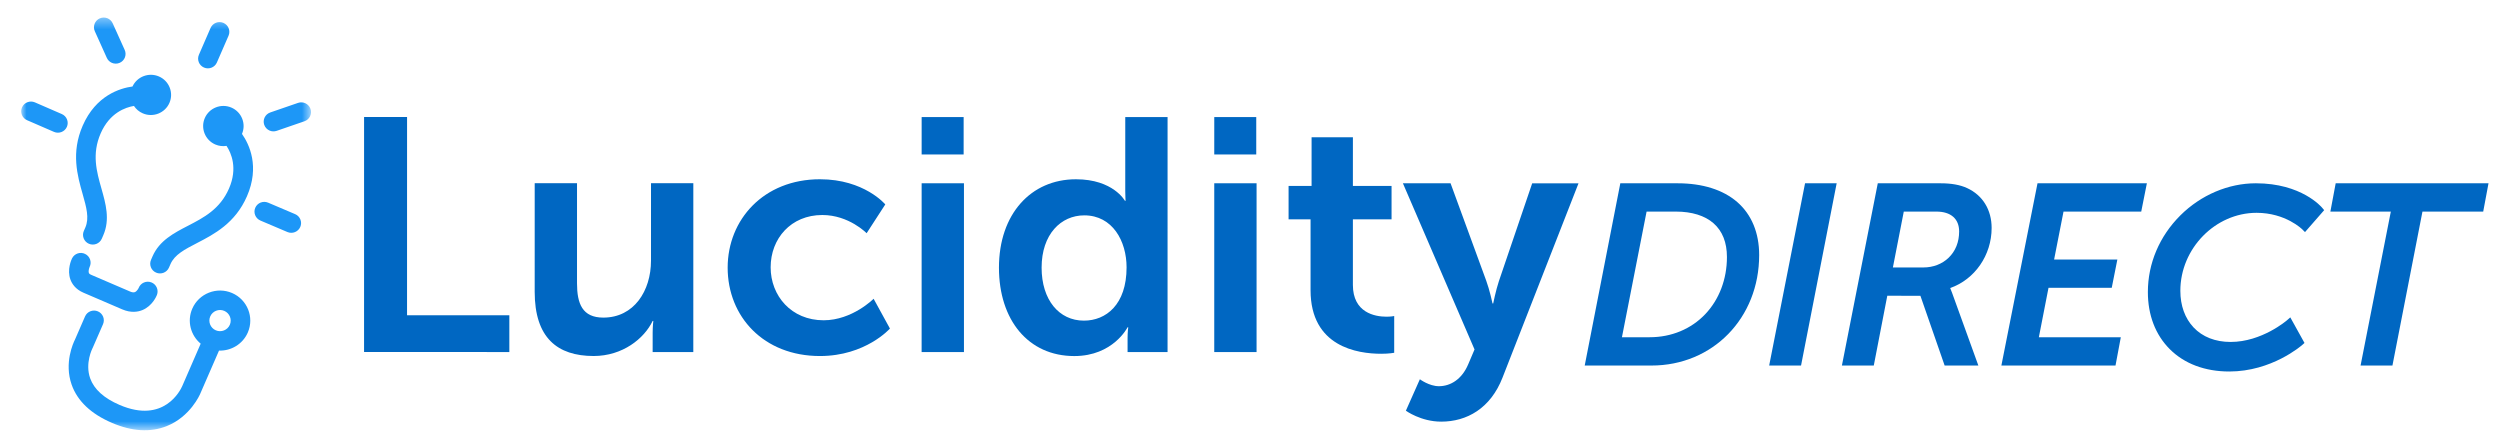 <?xml version="1.0" encoding="UTF-8"?>
<svg width="236px" height="42px" viewBox="0 0 236 42" version="1.1" xmlns="http://www.w3.org/2000/svg" xmlns:xlink="http://www.w3.org/1999/xlink">
    <!-- Generator: Sketch 54.1 (76490) - https://sketchapp.com -->
    <title>luciditydirect-logo</title>
    <desc>Created with Sketch.</desc>
    <defs>
        <polygon id="path-1" points="7.52088857e-05 0.384 27.361 0.384 27.361 39.344 7.52088857e-05 39.344"></polygon>
    </defs>
    <g id="luciditydirect-logo" stroke="none" stroke-width="1" fill="none" fill-rule="evenodd">
        <g id="Group-36-Copy" transform="translate(2, 1)">
            <g id="Group-3" transform="translate(0, 0.272)">
                <mask id="mask-2" fill="white">
                    <use xlink:href="#path-1"></use>
                </mask>
                <g id="Clip-2"></g>
                <path d="M25.865,18.944 C26.331,19.144 26.548,19.683 26.348,20.148 C26.146,20.614 25.603,20.831 25.134,20.632 L22.583,19.548 L22.581,19.546 C22.113,19.346 21.896,18.807 22.097,18.342 C22.298,17.875 22.841,17.66 23.311,17.859 L25.861,18.943 C25.862,18.943 25.864,18.944 25.865,18.944 L25.865,18.944 Z M23.45,11.055 C23.22,10.956 23.032,10.766 22.943,10.513 C22.775,10.034 23.032,9.51 23.513,9.344 L26.134,8.441 C26.616,8.275 27.142,8.528 27.31,9.008 C27.478,9.487 27.222,10.01 26.74,10.176 L24.119,11.079 C23.892,11.158 23.654,11.143 23.45,11.055 L23.45,11.055 Z M3.836,9.495 C4.304,9.698 4.518,10.239 4.314,10.704 C4.11,11.168 3.567,11.38 3.099,11.179 C3.099,11.179 3.097,11.178 3.097,11.178 L0.555,10.075 C0.087,9.873 -0.127,9.331 0.077,8.866 C0.282,8.402 0.825,8.19 1.292,8.39 L1.295,8.392 L3.836,9.495 Z M9.306,4.656 C9.06,4.765 8.79,4.76 8.56,4.661 C8.357,4.573 8.183,4.411 8.085,4.193 L6.951,1.677 C6.742,1.214 6.951,0.671 7.417,0.464 C7.883,0.256 8.43,0.465 8.638,0.928 L9.772,3.443 C9.98,3.905 9.772,4.449 9.306,4.656 L9.306,4.656 Z M17.259,5.106 C16.79,4.904 16.574,4.363 16.777,3.898 L17.877,1.368 C18.08,0.902 18.624,0.689 19.093,0.89 C19.562,1.092 19.777,1.632 19.575,2.098 L18.474,4.627 C18.272,5.093 17.727,5.307 17.259,5.106 L17.259,5.106 Z M18.372,29.91 C18.882,30.129 19.476,29.894 19.696,29.388 C19.916,28.882 19.68,28.293 19.171,28.074 C18.661,27.855 18.068,28.089 17.847,28.595 C17.628,29.101 17.863,29.692 18.372,29.91 L18.372,29.91 Z M19.906,26.388 C21.35,27.009 22.018,28.682 21.393,30.117 C20.914,31.218 19.813,31.862 18.675,31.824 L16.902,35.897 C16.869,35.978 15.964,38.064 13.739,38.952 C12.205,39.564 10.462,39.46 8.558,38.642 C6.58,37.793 5.303,36.578 4.761,35.034 C4.043,32.984 4.919,31.099 5.077,30.786 L6.028,28.6 C6.23,28.134 6.774,27.92 7.243,28.121 C7.712,28.323 7.927,28.862 7.726,29.329 L6.762,31.541 C6.752,31.566 6.741,31.588 6.727,31.612 C6.723,31.621 6.004,33.018 6.514,34.446 C6.883,35.478 7.817,36.323 9.291,36.955 C13.491,38.759 15.042,35.544 15.205,35.171 L16.945,31.171 C15.998,30.386 15.637,29.047 16.151,27.866 C16.776,26.43 18.46,25.767 19.906,26.388 L19.906,26.388 Z M18.329,12.369 C17.362,11.954 16.915,10.834 17.333,9.873 C17.751,8.913 18.878,8.469 19.844,8.884 C20.808,9.298 21.255,10.411 20.844,11.369 C21.537,12.359 22.533,14.453 21.314,17.254 C20.204,19.805 18.207,20.839 16.603,21.669 C15.42,22.281 14.485,22.765 14.094,23.659 L13.952,23.986 C13.75,24.451 13.206,24.666 12.738,24.464 C12.269,24.263 12.053,23.723 12.256,23.258 L12.397,22.931 C13.048,21.436 14.42,20.726 15.748,20.039 C17.233,19.271 18.768,18.477 19.618,16.525 C20.455,14.601 19.832,13.179 19.384,12.499 C19.038,12.554 18.674,12.517 18.329,12.369 L18.329,12.369 Z M9.351,27.851 L7.929,27.239 L5.871,26.356 C5.122,26.034 4.796,25.514 4.653,25.132 C4.301,24.184 4.747,23.229 4.798,23.123 C5.023,22.667 5.575,22.472 6.035,22.7 C6.491,22.921 6.682,23.466 6.464,23.921 C6.396,24.069 6.332,24.351 6.388,24.496 C6.397,24.521 6.426,24.593 6.605,24.67 L8.663,25.554 L10.085,26.164 L10.275,26.247 C10.469,26.33 10.625,26.349 10.737,26.302 C10.932,26.22 11.074,25.95 11.089,25.911 C11.273,25.437 11.807,25.202 12.284,25.383 C12.758,25.563 12.998,26.098 12.815,26.57 C12.775,26.675 12.391,27.603 11.452,27.996 C11.044,28.166 10.382,28.293 9.542,27.933 L9.351,27.851 Z M5.912,20.533 L6.055,20.206 C6.443,19.311 6.158,18.304 5.796,17.028 C5.306,15.297 4.695,13.145 5.806,10.593 C7.048,7.741 9.323,7.054 10.508,6.893 C10.939,5.961 12.046,5.535 12.999,5.944 C13.967,6.359 14.413,7.479 13.995,8.44 C13.576,9.401 12.45,9.845 11.483,9.429 C11.127,9.277 10.842,9.028 10.645,8.728 C9.846,8.861 8.351,9.373 7.502,11.322 C6.654,13.274 7.122,14.929 7.576,16.529 C7.982,17.96 8.402,19.441 7.751,20.935 L7.609,21.262 C7.407,21.727 6.863,21.942 6.394,21.74 C5.926,21.539 5.71,20.998 5.912,20.533 L5.912,20.533 Z" id="Fill-1" fill="#1D97F7" mask="url(#mask-2)"></path>
            </g>
            <polygon id="Fill-4" fill="#0067C2" points="36.427 10.043 32.369 10.043 32.367 32.231 46.082 32.232 46.082 28.763 36.425 28.762"></polygon>
            <path d="M59.454,23.608 C59.454,26.452 57.849,28.983 54.956,28.982 C52.973,28.982 52.47,27.67 52.47,25.733 L52.471,16.295 L48.476,16.295 L48.475,26.545 C48.475,30.889 50.614,32.607 54.043,32.607 C56.779,32.607 58.824,30.952 59.611,29.295 L59.674,29.295 C59.674,29.295 59.611,29.796 59.611,30.421 L59.61,32.233 L63.448,32.234 L63.45,16.296 L59.455,16.295 L59.454,23.608 Z" id="Fill-6" fill="#0067C2"></path>
            <path d="M75.751,29.234 C72.699,29.234 70.749,26.922 70.749,24.234 C70.75,21.515 72.669,19.297 75.626,19.297 C78.143,19.297 79.809,21.016 79.809,21.016 L81.571,18.297 C81.571,18.297 79.59,15.922 75.406,15.922 C70.09,15.921 66.692,19.734 66.691,24.265 C66.691,28.89 70.088,32.609 75.404,32.609 C79.714,32.609 82.01,30.016 82.01,30.016 L80.469,27.204 C80.469,27.204 78.456,29.234 75.751,29.234" id="Fill-8" fill="#0067C2"></path>
            <polygon id="Fill-10" fill="#0067C2" points="88.968 10.048 85.004 10.048 85.003 13.579 88.967 13.579"></polygon>
            <polygon id="Fill-12" fill="#0067C2" points="85.001 32.235 88.997 32.235 88.998 16.298 85.003 16.298"></polygon>
            <path d="M100.322,29.268 C97.963,29.268 96.328,27.298 96.328,24.268 C96.328,21.112 98.153,19.33 100.355,19.33 C103.029,19.331 104.35,21.769 104.349,24.237 C104.349,27.769 102.399,29.268 100.322,29.268 L100.322,29.268 Z M104.224,17.05 C104.224,17.55 104.256,17.955 104.256,17.955 L104.192,17.955 C104.192,17.955 103.092,15.924 99.568,15.923 C95.322,15.923 92.302,19.205 92.301,24.268 C92.301,29.205 95.069,32.611 99.41,32.612 C103.091,32.612 104.443,29.894 104.443,29.894 L104.506,29.894 C104.506,29.894 104.443,30.331 104.443,30.925 L104.443,32.237 L108.217,32.237 L108.219,10.05 L104.225,10.049 L104.224,17.05 Z" id="Fill-14" fill="#0067C2"></path>
            <polygon id="Fill-16" fill="#0067C2" points="116.59 10.051 112.627 10.051 112.626 13.581 116.59 13.582"></polygon>
            <polygon id="Fill-18" fill="#0067C2" points="112.625 32.238 116.62 32.238 116.621 16.301 112.626 16.3"></polygon>
            <path d="M125.713,25.896 L125.713,19.708 L129.363,19.708 L129.363,16.552 L125.713,16.551 L125.714,11.958 L121.814,11.957 L121.813,16.551 L119.642,16.551 L119.642,19.708 L121.718,19.708 L121.717,26.395 C121.717,31.739 126.152,32.396 128.386,32.396 C129.141,32.396 129.612,32.302 129.612,32.302 L129.613,28.833 C129.613,28.833 129.33,28.896 128.889,28.896 C127.788,28.896 125.713,28.521 125.713,25.896" id="Fill-20" fill="#0067C2"></path>
            <path d="M139.492,25.553 C139.21,26.397 138.958,27.647 138.958,27.647 L138.895,27.647 C138.895,27.647 138.612,26.334 138.297,25.49 L134.933,16.302 L130.434,16.302 L137.196,31.99 L136.597,33.396 C136,34.803 134.931,35.458 133.83,35.458 C132.917,35.458 132.036,34.802 132.036,34.802 L130.715,37.771 C130.715,37.771 132.131,38.803 134.049,38.803 C136.472,38.803 138.705,37.553 139.838,34.647 L147.012,16.304 L142.639,16.304 L139.492,25.553 Z" id="Fill-22" fill="#0067C2"></path>
            <path d="M158.974,28.659 C157.64,30.062 155.778,30.835 153.731,30.835 L153.731,30.835 L151.111,30.835 L153.438,18.973 L156.21,18.974 C157.71,18.974 158.937,19.355 159.758,20.076 C160.597,20.814 161.023,21.886 161.023,23.264 C161.023,25.353 160.295,27.269 158.974,28.659 M161.989,18.069 C160.655,16.913 158.714,16.303 156.375,16.303 L150.958,16.302 L147.597,33.507 L153.895,33.507 L153.896,33.507 C159.693,33.507 164.065,29.023 164.066,23.077 C164.066,20.978 163.348,19.246 161.989,18.069" id="Fill-24" fill="#0067C2"></path>
            <polygon id="Fill-26" fill="#0067C2" points="165.01 33.506 168.019 33.506 171.381 16.303 168.397 16.302"></polygon>
            <path d="M181.952,23.33 C181.337,23.923 180.491,24.248 179.569,24.248 L179.569,24.248 L176.689,24.248 L177.717,18.973 L180.797,18.974 C182.161,18.974 182.943,19.658 182.943,20.85 C182.943,21.848 182.6,22.706 181.952,23.33 M186.01,20.522 C186.01,18.806 185.167,17.433 183.697,16.756 C183.038,16.451 182.22,16.303 181.198,16.303 L175.263,16.302 L171.876,33.507 L174.885,33.507 L176.16,26.92 L179.286,26.921 L181.574,33.507 L184.757,33.507 L182.285,26.669 C182.213,26.471 182.15,26.312 182.1,26.19 C184.419,25.376 186.009,23.096 186.01,20.522" id="Fill-28" fill="#0067C2"></path>
            <polygon id="Fill-30" fill="#0067C2" points="186.93 33.506 197.704 33.507 198.205 30.835 190.468 30.835 191.379 26.17 197.348 26.17 197.879 23.498 191.908 23.498 192.796 18.973 200.133 18.974 200.665 16.303 190.341 16.302"></polygon>
            <path d="M210.953,16.302 L210.952,16.302 C208.36,16.302 205.765,17.405 203.831,19.328 C201.85,21.299 200.759,23.871 200.759,26.568 C200.758,28.737 201.47,30.599 202.818,31.951 C204.2,33.337 206.148,34.07 208.45,34.07 L208.45,34.07 C212.446,34.069 215.23,31.652 215.347,31.549 L215.544,31.375 L214.204,28.96 L213.895,29.23 C213.871,29.251 211.524,31.28 208.569,31.28 L208.568,31.28 C207.124,31.28 205.915,30.804 205.069,29.905 C204.255,29.038 203.825,27.844 203.825,26.451 C203.825,22.461 207.122,19.09 211.023,19.09 C213.763,19.091 215.325,20.641 215.34,20.657 L215.591,20.911 L217.401,18.84 L217.224,18.627 C217.146,18.532 215.258,16.302 210.953,16.302" id="Fill-32" fill="#0067C2"></path>
            <polygon id="Fill-34" fill="#0067C2" points="218.489 16.302 217.988 18.973 223.694 18.974 220.838 33.507 223.846 33.507 226.68 18.974 232.415 18.974 232.915 16.303"></polygon>
        </g>
    </g>
</svg>